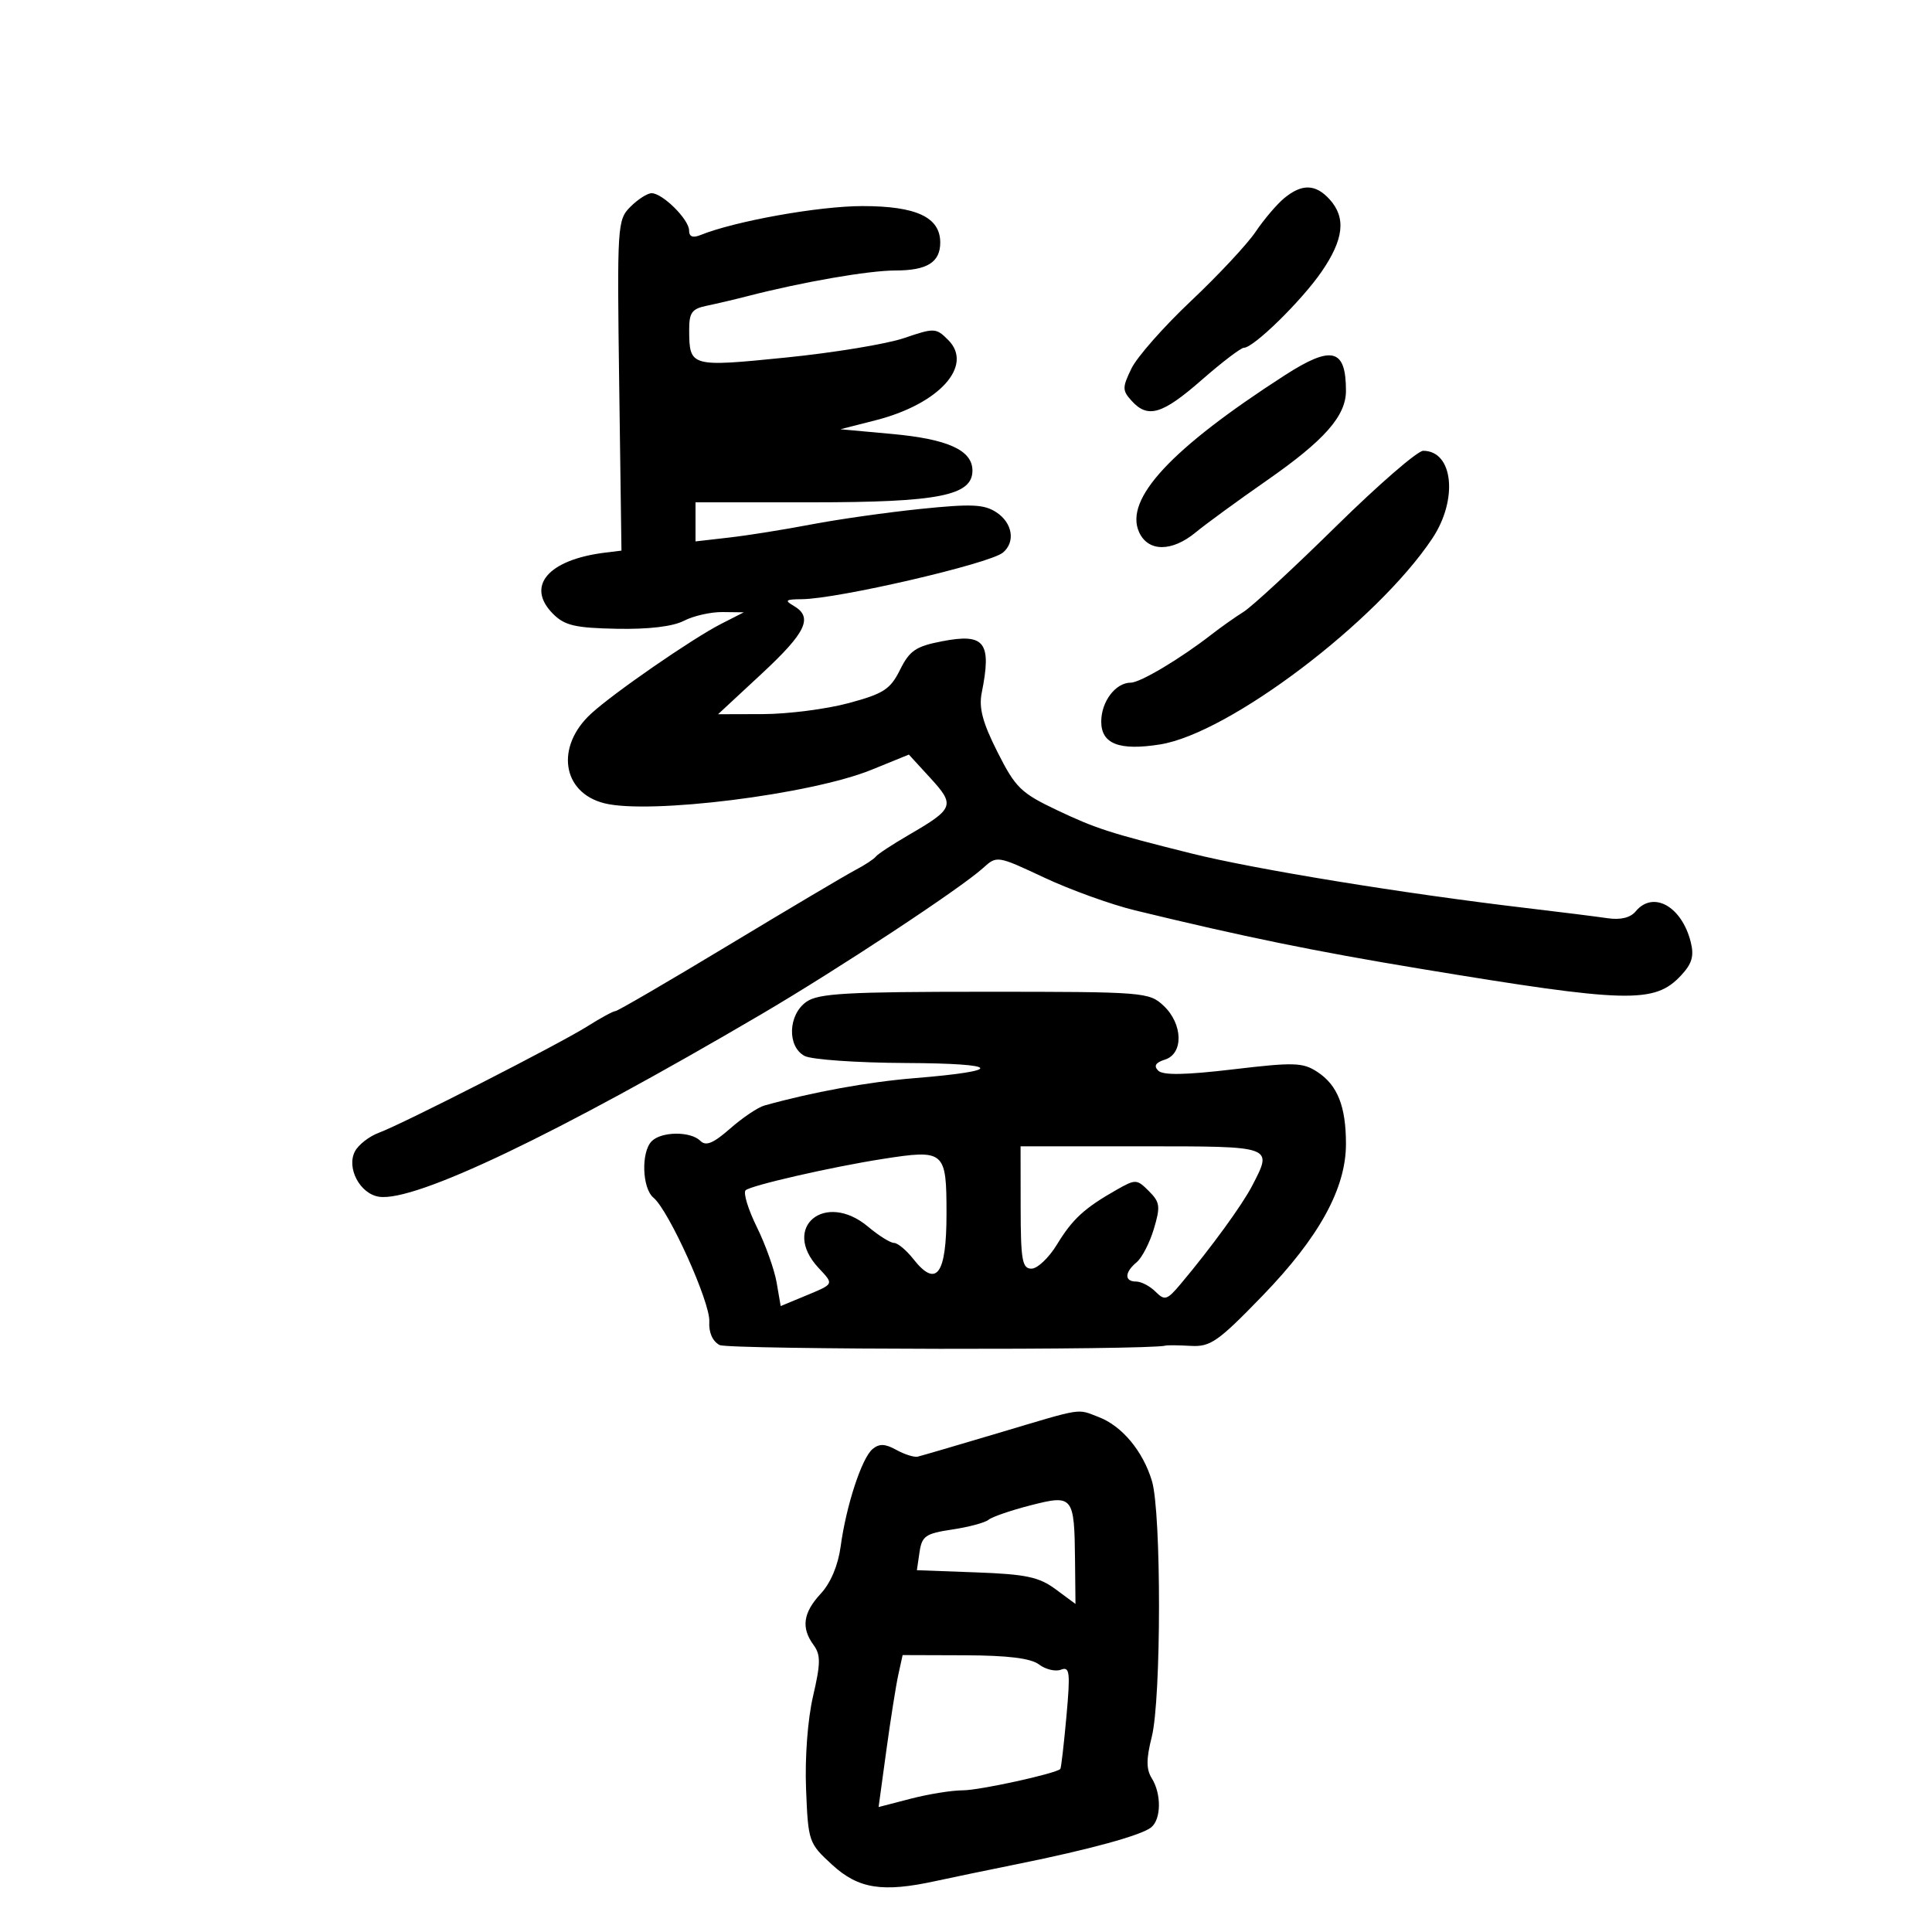<svg xmlns="http://www.w3.org/2000/svg" width="300" height="300" viewBox="0 0 300 300" version="1.1">
	<path d="M 199.411 30.772 C 198.262 31.723, 196.261 34.075, 194.965 36 C 193.668 37.925, 189.155 42.756, 184.936 46.736 C 180.716 50.715, 176.555 55.434, 175.690 57.221 C 174.255 60.184, 174.257 60.626, 175.713 62.235 C 178.236 65.024, 180.474 64.358, 186.597 59 C 189.740 56.250, 192.690 54, 193.153 54 C 194.661 54, 202.096 46.721, 205.210 42.195 C 208.668 37.169, 209.045 33.812, 206.470 30.967 C 204.290 28.558, 202.159 28.500, 199.411 30.772 M 97.901 32.099 C 95.858 34.142, 95.811 34.891, 96.151 59.849 L 96.500 85.500 94 85.806 C 85.098 86.894, 81.581 91.025, 85.888 95.333 C 87.684 97.128, 89.316 97.509, 95.770 97.637 C 100.707 97.735, 104.476 97.287, 106.200 96.395 C 107.686 95.628, 110.386 95.018, 112.200 95.040 L 115.500 95.080 112 96.862 C 107.566 99.120, 95.347 107.553, 91.799 110.805 C 86.220 115.918, 87.259 123.061, 93.823 124.727 C 100.813 126.501, 125.916 123.361, 135.315 119.537 L 141.129 117.171 144.484 120.831 C 148.336 125.034, 148.132 125.573, 141.165 129.618 C 138.599 131.108, 136.275 132.634, 136 133.009 C 135.725 133.384, 134.296 134.323, 132.824 135.096 C 131.352 135.868, 122.503 141.113, 113.160 146.750 C 103.817 152.388, 95.900 157, 95.567 157 C 95.233 157, 93.282 158.058, 91.230 159.352 C 86.803 162.143, 62.662 174.467, 58.811 175.902 C 57.332 176.453, 55.673 177.742, 55.126 178.765 C 53.747 181.342, 55.906 185.408, 58.879 185.833 C 64.492 186.636, 86.408 176.169, 118.203 157.500 C 130.176 150.470, 149.139 137.965, 152.654 134.782 C 154.799 132.840, 154.835 132.845, 162.154 136.277 C 166.194 138.172, 172.537 140.460, 176.250 141.361 C 193.138 145.462, 204.135 147.713, 220.500 150.421 C 252.749 155.758, 256.898 155.867, 261.013 151.486 C 262.728 149.660, 263.083 148.462, 262.544 146.305 C 261.153 140.731, 256.703 138.243, 253.984 141.519 C 253.163 142.509, 251.637 142.878, 249.612 142.578 C 247.900 142.325, 242.225 141.614, 237 140.998 C 217.980 138.755, 194.886 134.992, 185 132.524 C 172.363 129.369, 170.213 128.678, 164.235 125.849 C 158.527 123.147, 157.697 122.342, 154.894 116.790 C 152.586 112.218, 151.973 109.922, 152.439 107.598 C 154.020 99.712, 152.930 98.292, 146.277 99.577 C 142.213 100.362, 141.241 101.022, 139.760 104 C 138.246 107.046, 137.209 107.718, 131.760 109.183 C 128.317 110.108, 122.350 110.874, 118.500 110.885 L 111.500 110.905 118.250 104.639 C 125.187 98.199, 126.297 95.855, 123.250 94.080 C 121.780 93.224, 121.981 93.058, 124.500 93.043 C 130.028 93.011, 153.644 87.541, 155.729 85.810 C 157.709 84.166, 157.228 81.196, 154.716 79.549 C 152.811 78.301, 150.859 78.214, 142.966 79.024 C 137.760 79.558, 130.125 80.641, 126 81.430 C 121.875 82.219, 116.138 83.136, 113.250 83.467 L 108 84.069 108 81.034 L 108 78 126.032 78 C 145.746 78, 151 76.963, 151 73.074 C 151 69.911, 147.196 68.179, 138.500 67.384 L 130.500 66.653 136 65.249 C 145.841 62.737, 151.221 56.777, 147.241 52.797 C 145.344 50.900, 145.095 50.889, 140.386 52.497 C 137.699 53.415, 129.434 54.776, 122.021 55.521 C 107.196 57.012, 107.042 56.969, 107.015 51.269 C 107.002 48.543, 107.429 47.950, 109.750 47.474 C 111.263 47.163, 114.075 46.502, 116 46.005 C 124.579 43.789, 134.868 42.002, 139.050 42.001 C 143.955 42, 146 40.725, 146 37.667 C 146 33.732, 142.306 32, 133.910 32 C 127.146 32, 114.129 34.331, 108.750 36.506 C 107.568 36.984, 107 36.749, 107 35.781 C 107 34.088, 102.888 30, 101.186 30 C 100.533 30, 99.055 30.945, 97.901 32.099 M 199.496 58.276 C 181.825 69.663, 174.543 77.508, 176.881 82.639 C 178.284 85.716, 181.968 85.726, 185.673 82.662 C 187.228 81.376, 192.205 77.744, 196.732 74.591 C 205.669 68.367, 209 64.590, 209 60.677 C 209 54.118, 206.808 53.564, 199.496 58.276 M 207.441 81.750 C 200.874 88.213, 194.425 94.175, 193.111 95 C 191.797 95.825, 189.547 97.415, 188.111 98.533 C 183.308 102.272, 177.058 106, 175.593 106 C 173.227 106, 171 108.935, 171 112.052 C 171 115.521, 173.806 116.606, 180.153 115.592 C 190.858 113.880, 213.819 96.502, 222.408 83.610 C 226.445 77.552, 225.659 70, 220.991 70 C 220.106 70, 214.009 75.287, 207.441 81.750 M 125.223 155.557 C 122.370 157.555, 122.200 162.502, 124.934 163.965 C 125.998 164.534, 133.086 165.029, 140.684 165.063 C 155.510 165.131, 156.143 166.263, 142 167.416 C 134.773 168.005, 126.171 169.574, 118.684 171.668 C 117.686 171.948, 115.300 173.554, 113.383 175.237 C 110.758 177.541, 109.614 178.014, 108.749 177.149 C 107.245 175.645, 102.724 175.676, 101.200 177.200 C 99.527 178.873, 99.699 184.505, 101.467 185.973 C 103.862 187.961, 110.317 202.278, 110.139 205.208 C 110.036 206.897, 110.638 208.270, 111.737 208.856 C 113.105 209.585, 178.532 209.669, 181 208.944 C 181.275 208.863, 183.034 208.884, 184.909 208.989 C 187.954 209.160, 189.140 208.331, 196.024 201.222 C 204.834 192.123, 209 184.548, 209 177.627 C 209 171.795, 207.693 168.500, 204.565 166.451 C 202.300 164.967, 200.958 164.926, 191.472 166.050 C 184.078 166.926, 180.587 166.987, 179.851 166.251 C 179.115 165.515, 179.430 164.998, 180.899 164.532 C 183.803 163.610, 183.685 158.992, 180.686 156.174 C 178.434 154.059, 177.675 154, 152.908 154 C 131.480 154, 127.093 154.247, 125.223 155.557 M 158.486 187.497 C 158.498 195.693, 158.729 196.995, 160.168 196.997 C 161.086 196.999, 162.866 195.313, 164.123 193.250 C 166.539 189.285, 168.387 187.590, 173.379 184.754 C 176.337 183.074, 176.526 183.082, 178.399 184.955 C 180.128 186.683, 180.214 187.343, 179.168 190.832 C 178.521 192.994, 177.318 195.321, 176.495 196.004 C 174.604 197.573, 174.572 199, 176.429 199 C 177.214 199, 178.565 199.708, 179.431 200.574 C 180.863 202.006, 181.219 201.893, 183.375 199.324 C 188.074 193.727, 192.899 187.096, 194.434 184.127 C 197.649 177.910, 197.903 178, 177.236 178 L 158.473 178 158.486 187.497 M 137 179.971 C 129.152 181.197, 116.527 184.087, 115.780 184.827 C 115.384 185.219, 116.164 187.781, 117.514 190.520 C 118.863 193.259, 120.250 197.143, 120.596 199.152 L 121.224 202.804 124.862 201.297 C 129.607 199.331, 129.529 199.485, 127.101 196.878 C 121.225 190.571, 128.125 184.869, 134.818 190.500 C 136.452 191.875, 138.254 193, 138.822 193 C 139.390 193, 140.740 194.125, 141.821 195.500 C 145.407 200.058, 146.973 197.930, 146.973 188.500 C 146.973 178.669, 146.718 178.452, 137 179.971 M 155 222.527 C 148.675 224.413, 143.050 226.060, 142.500 226.188 C 141.950 226.315, 140.459 225.844, 139.186 225.140 C 137.437 224.173, 136.535 224.141, 135.491 225.008 C 133.814 226.399, 131.387 233.816, 130.533 240.155 C 130.142 243.060, 128.984 245.804, 127.453 247.456 C 124.696 250.431, 124.370 252.757, 126.335 255.443 C 127.451 256.970, 127.437 258.273, 126.250 263.385 C 125.416 266.977, 124.968 272.936, 125.165 277.827 C 125.494 285.998, 125.570 286.218, 129.235 289.577 C 133.305 293.306, 137.045 293.890, 145.307 292.083 C 147.613 291.579, 153.325 290.394, 158 289.449 C 169.230 287.180, 177.209 284.991, 178.750 283.757 C 180.317 282.501, 180.366 278.559, 178.846 276.125 C 177.975 274.730, 177.975 273.158, 178.846 269.696 C 180.330 263.802, 180.350 234.902, 178.874 229.973 C 177.486 225.340, 174.216 221.413, 170.602 220.039 C 167.150 218.726, 168.431 218.522, 155 222.527 M 160.007 233.751 C 156.986 234.525, 154.061 235.531, 153.507 235.986 C 152.953 236.441, 150.407 237.124, 147.849 237.505 C 143.725 238.119, 143.151 238.516, 142.785 241.009 L 142.373 243.820 151.605 244.160 C 159.319 244.444, 161.344 244.875, 163.919 246.780 L 167 249.060 166.930 242.280 C 166.826 232.284, 166.638 232.052, 160.007 233.751 M 139.491 260.041 C 139.124 261.713, 138.284 267.022, 137.625 271.839 L 136.428 280.596 141.432 279.298 C 144.184 278.584, 147.818 278, 149.508 278 C 152.092 278, 163.922 275.411, 164.646 274.688 C 164.772 274.561, 165.197 270.906, 165.590 266.563 C 166.217 259.650, 166.112 258.743, 164.750 259.266 C 163.894 259.594, 162.363 259.233, 161.347 258.463 C 160.068 257.494, 156.528 257.054, 149.829 257.032 L 140.159 257 139.491 260.041" stroke="none" fill="black" fill-rule="evenodd"/>
</svg>